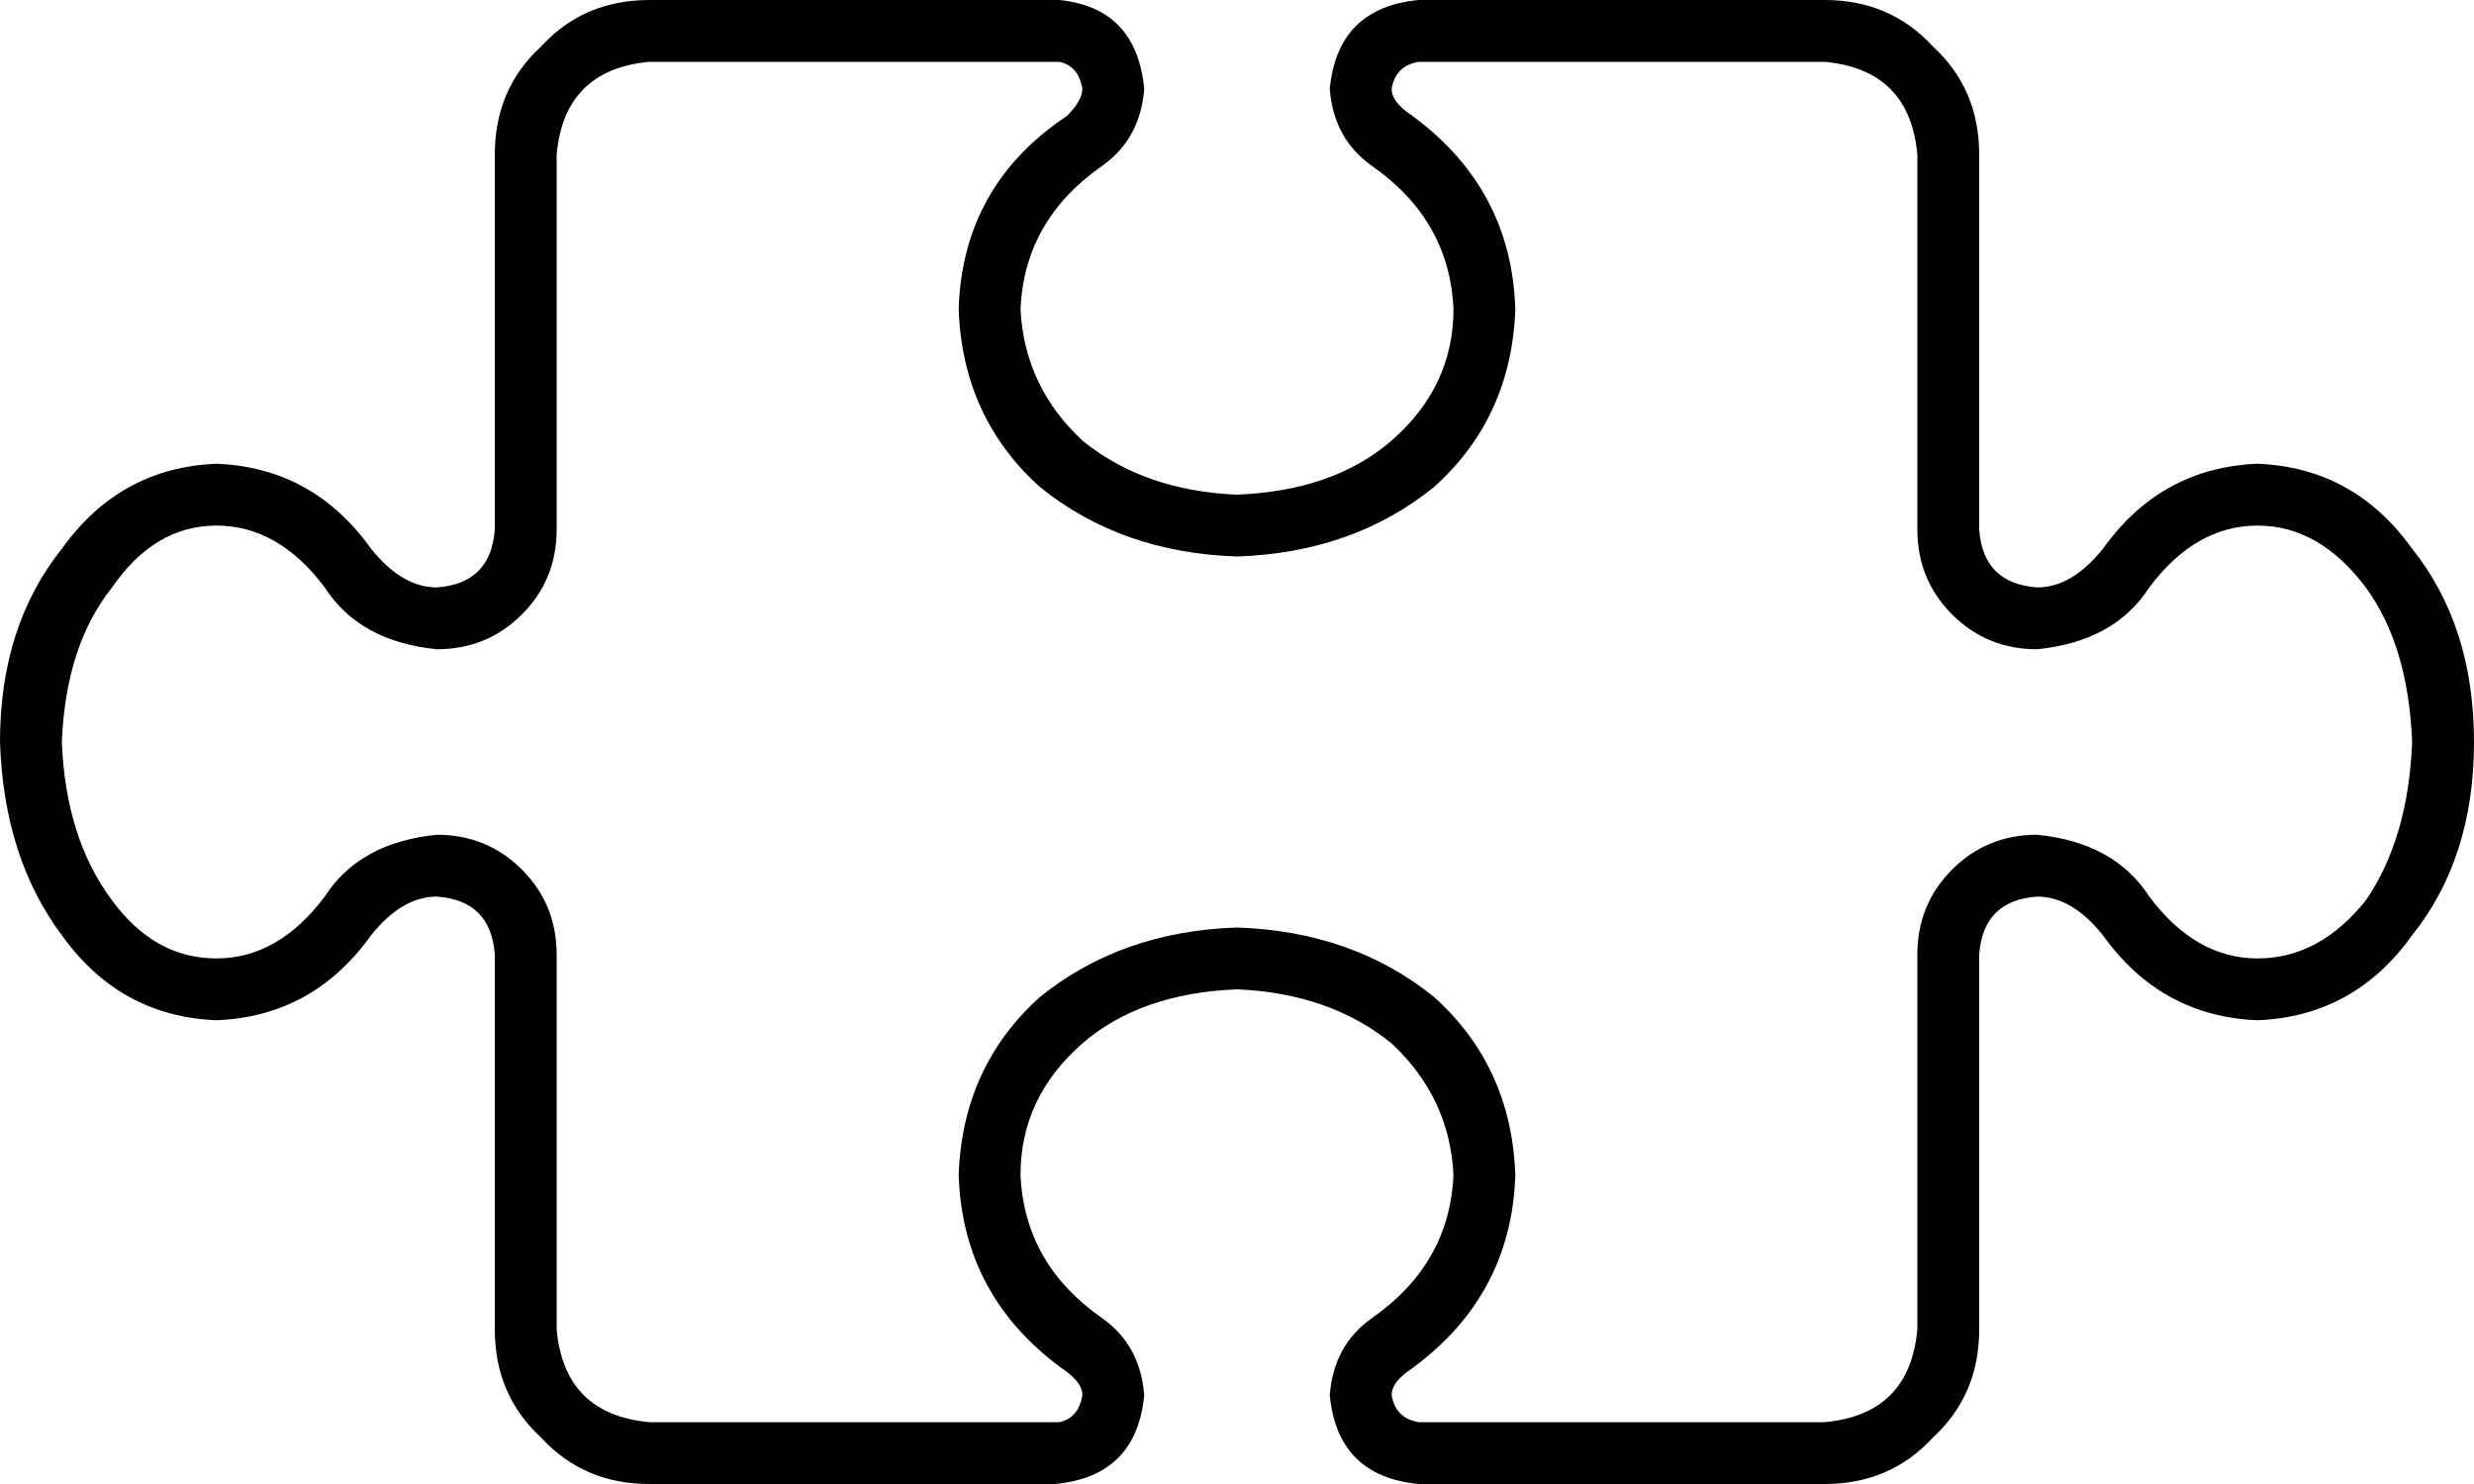 <svg xmlns="http://www.w3.org/2000/svg" viewBox="0 0 640 384">
  <path d="M 168 16 Q 146 18 144 40 L 144 137 L 144 137 Q 144 150 135 159 Q 126 168 113 168 Q 93 166 84 152 Q 72 136 56 136 Q 40 136 29 152 Q 17 167 16 192 Q 17 217 29 233 Q 40 248 56 248 Q 72 248 84 232 Q 93 218 113 216 Q 126 216 135 225 Q 144 234 144 247 L 144 344 L 144 344 Q 146 366 168 368 L 274 368 L 274 368 Q 279 367 280 361 Q 280 358 276 355 Q 249 336 248 304 Q 249 276 269 258 Q 290 241 320 240 Q 350 241 371 258 Q 391 276 392 304 Q 391 336 364 355 Q 360 358 360 361 Q 361 367 367 368 L 472 368 L 472 368 Q 494 366 496 344 L 496 247 L 496 247 Q 496 234 505 225 Q 514 216 527 216 Q 547 218 556 232 Q 568 248 584 248 Q 600 248 612 233 Q 623 217 624 192 Q 623 167 612 152 Q 600 136 584 136 Q 568 136 556 152 Q 547 166 527 168 Q 514 168 505 159 Q 496 150 496 137 L 496 40 L 496 40 Q 494 18 472 16 L 367 16 L 367 16 Q 361 17 360 23 Q 360 26 364 29 Q 391 48 392 80 Q 391 108 371 126 Q 350 143 320 144 Q 290 143 269 126 Q 249 108 248 80 Q 249 48 276 30 Q 280 26 280 23 Q 279 17 274 16 L 168 16 L 168 16 Z M 128 40 Q 128 23 140 12 L 140 12 L 140 12 Q 151 0 168 0 L 274 0 L 274 0 Q 294 2 296 23 Q 295 36 285 43 Q 265 57 264 80 Q 265 100 280 114 Q 296 127 320 128 Q 345 127 360 114 Q 376 100 376 80 Q 375 57 355 43 Q 345 36 344 23 Q 346 2 367 0 L 472 0 L 472 0 Q 489 0 500 12 Q 512 23 512 40 L 512 137 L 512 137 Q 513 151 527 152 Q 536 152 544 142 Q 559 121 584 120 Q 609 121 624 142 Q 640 162 640 192 Q 640 222 624 242 Q 609 263 584 264 Q 559 263 544 242 Q 536 232 527 232 Q 513 233 512 247 L 512 344 L 512 344 Q 512 361 500 372 Q 489 384 472 384 L 367 384 L 367 384 Q 346 382 344 361 Q 345 348 355 341 Q 375 327 376 304 Q 375 284 360 270 Q 344 257 320 256 Q 295 257 280 270 Q 264 284 264 304 Q 265 327 285 341 Q 295 348 296 361 Q 294 382 273 384 L 168 384 L 168 384 Q 151 384 140 372 Q 128 361 128 344 L 128 247 L 128 247 Q 127 233 113 232 Q 104 232 96 242 Q 81 263 56 264 Q 31 263 16 242 Q 1 222 0 192 Q 0 162 16 142 Q 31 121 56 120 Q 81 121 96 142 Q 104 152 113 152 Q 127 151 128 137 L 128 40 L 128 40 Z" />
</svg>